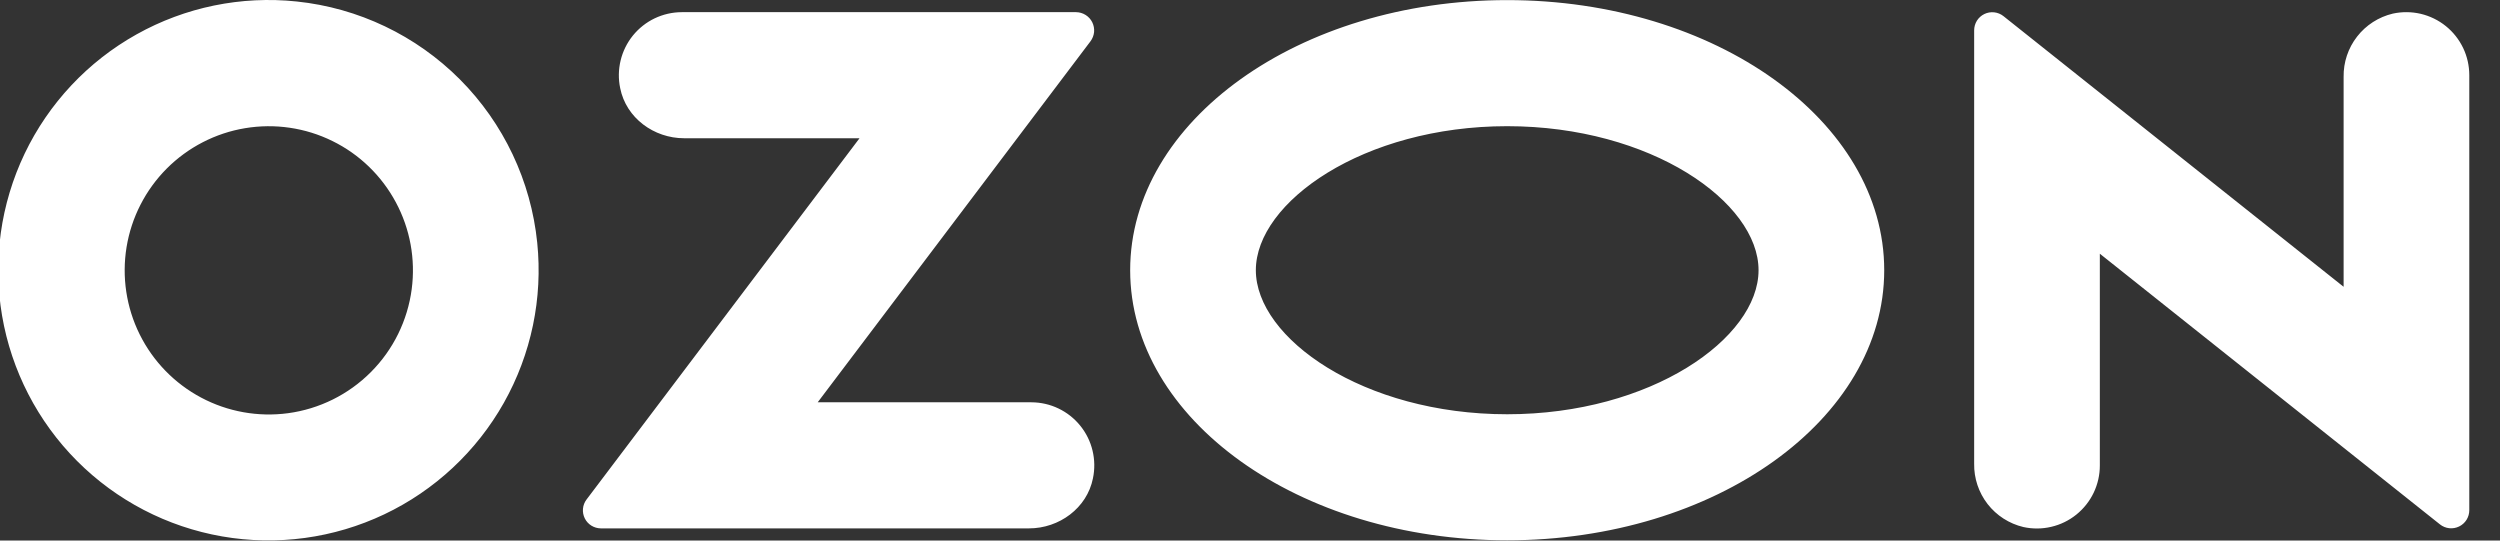<svg width="74" height="16" viewBox="0 0 74 16" fill="none" xmlns="http://www.w3.org/2000/svg">
<rect x="0" y="0" width="74" height="16" fill="#333333" stroke="none"/>
<g clip-path="url(#clip0_4083_4641)">
<path fill-rule="evenodd" clip-rule="evenodd" d="M8.783 0.044C7.14 -0.129 5.483 0.211 4.041 1.018C2.599 1.824 1.442 3.058 0.729 4.548C0.017 6.039 -0.217 7.714 0.061 9.343C0.339 10.972 1.115 12.475 2.281 13.645C3.448 14.815 4.948 15.595 6.576 15.878C8.204 16.161 9.88 15.933 11.373 15.225C12.866 14.517 14.103 13.363 14.914 11.924C15.725 10.484 16.07 8.829 15.902 7.185C15.717 5.358 14.908 3.65 13.612 2.349C12.315 1.049 10.61 0.235 8.783 0.044ZM8.524 12.231C7.64 12.349 6.741 12.188 5.954 11.769C5.167 11.351 4.53 10.696 4.134 9.897C3.738 9.098 3.603 8.195 3.746 7.315C3.89 6.435 4.306 5.622 4.935 4.99C5.565 4.359 6.377 3.94 7.256 3.794C8.136 3.648 9.039 3.78 9.839 4.174C10.64 4.567 11.296 5.202 11.717 5.988C12.139 6.774 12.303 7.672 12.187 8.556C12.065 9.486 11.641 10.35 10.978 11.014C10.316 11.679 9.454 12.106 8.524 12.231ZM20.18 0.36C19.902 0.361 19.629 0.424 19.378 0.543C19.128 0.663 18.908 0.837 18.733 1.053C18.559 1.269 18.435 1.52 18.37 1.79C18.305 2.06 18.301 2.341 18.358 2.612C18.534 3.491 19.355 4.092 20.25 4.092H25.442L17.362 14.785C17.302 14.864 17.265 14.958 17.256 15.057C17.247 15.155 17.265 15.255 17.309 15.343C17.353 15.432 17.421 15.507 17.505 15.559C17.589 15.611 17.686 15.639 17.785 15.64H30.459C31.353 15.64 32.175 15.039 32.351 14.16C32.408 13.888 32.404 13.608 32.339 13.338C32.275 13.068 32.15 12.816 31.976 12.601C31.802 12.385 31.581 12.211 31.331 12.091C31.081 11.971 30.807 11.909 30.53 11.908H24.204L32.278 1.223C32.338 1.143 32.375 1.048 32.385 0.949C32.394 0.849 32.375 0.749 32.331 0.66C32.287 0.57 32.218 0.495 32.133 0.442C32.048 0.389 31.951 0.361 31.851 0.36H20.18ZM70.827 0.403C70.407 0.503 70.034 0.743 69.769 1.084C69.504 1.424 69.364 1.845 69.371 2.276V8.489L59.303 0.478C59.224 0.415 59.129 0.376 59.029 0.365C58.929 0.354 58.828 0.371 58.737 0.415C58.646 0.459 58.57 0.528 58.516 0.613C58.463 0.699 58.435 0.798 58.435 0.899V13.727C58.428 14.159 58.569 14.579 58.833 14.92C59.098 15.26 59.471 15.5 59.891 15.6C60.163 15.66 60.446 15.658 60.717 15.594C60.989 15.531 61.243 15.407 61.46 15.232C61.677 15.057 61.853 14.835 61.973 14.584C62.093 14.332 62.156 14.056 62.155 13.777V7.51L72.223 15.522C72.302 15.585 72.397 15.624 72.497 15.635C72.597 15.646 72.698 15.628 72.789 15.584C72.88 15.54 72.956 15.472 73.01 15.386C73.063 15.301 73.091 15.202 73.091 15.101V2.226C73.091 1.947 73.029 1.671 72.909 1.42C72.788 1.168 72.613 0.947 72.396 0.772C72.178 0.597 71.924 0.473 71.653 0.409C71.381 0.346 71.099 0.344 70.827 0.403ZM44.613 3.735C48.871 3.735 52.053 5.985 52.053 7.998C52.053 10.011 48.871 12.262 44.613 12.262C40.355 12.262 37.173 10.011 37.173 7.998C37.173 5.985 40.355 3.735 44.613 3.735ZM44.613 0.003C38.449 0.003 33.453 3.583 33.453 7.998C33.453 12.414 38.449 15.993 44.613 15.993C50.777 15.993 55.773 12.414 55.773 7.998C55.773 3.583 50.777 0.003 44.613 0.003Z" fill="white"/>
</g>
<defs>
<clipPath id="clip0_4083_4641">
<rect width="73.095" height="16" fill="white" transform="translate(-0.004)"/>
</clipPath>
</defs>
</svg>
